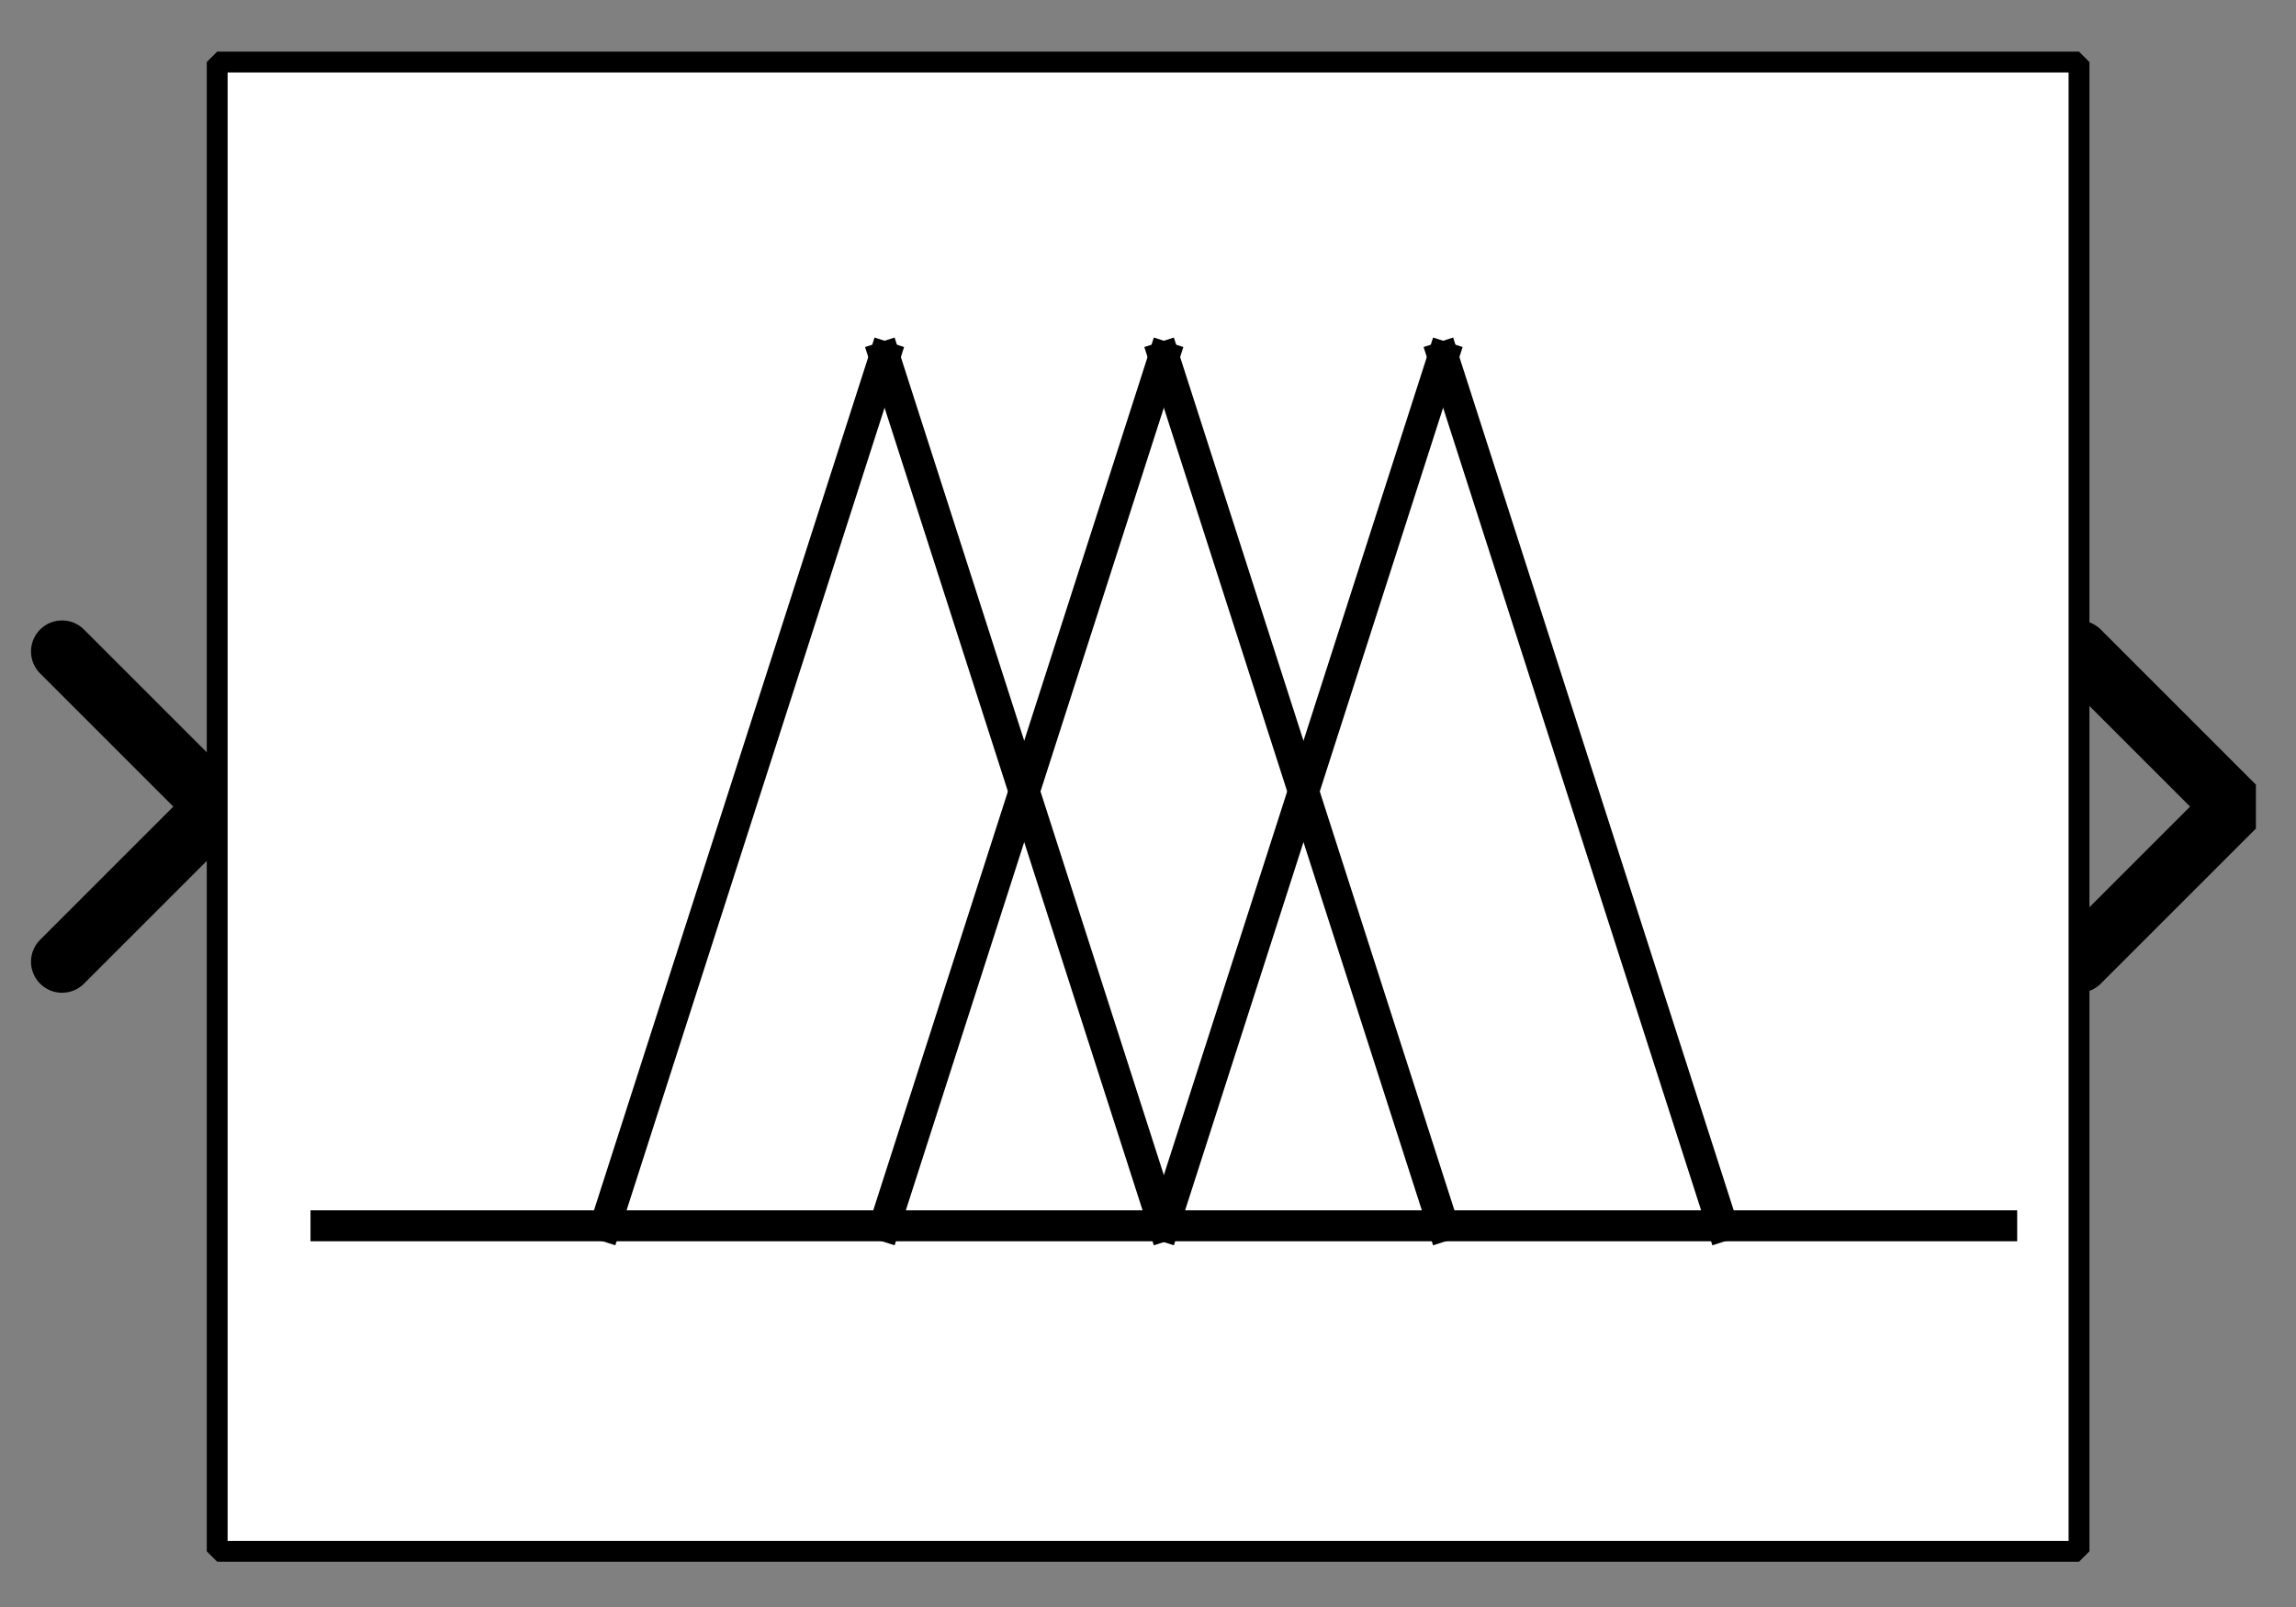 <?xml version="1.0" encoding="UTF-8" standalone="no"?>
<svg width="67.733mm" height="47.413mm"
 viewBox="0 0 200 140"
 xmlns="http://www.w3.org/2000/svg" xmlns:xlink="http://www.w3.org/1999/xlink"  version="1.2" baseProfile="tiny">
<rect x="0" y="0" width="200" height="140" fill="#808080" stroke="none"/>
<defs>
</defs>
<g fill="none" stroke="black" stroke-width="1" fill-rule="evenodd" stroke-linecap="square" stroke-linejoin="bevel" >

<g fill="#ffffff" fill-opacity="0" stroke="none" transform="matrix(1,0,0,1,0,0)"
font-family="Nimbus Sans L" font-size="12.5" font-weight="400" font-style="normal" 
>
<path vector-effect="non-scaling-stroke" fill-rule="evenodd" d="M0,0 L200,0 L200,140 L0,140 L0,0z "/>
</g>

<g fill="none" stroke="#000000" stroke-opacity="1" stroke-width="1" stroke-linecap="square" stroke-linejoin="bevel" transform="matrix(1,0,0,1,0,0)"
font-family="Nimbus Sans L" font-size="12.5" font-weight="400" font-style="normal" 
>
</g>

<g fill="none" stroke="#000000" stroke-opacity="1" stroke-width="1" stroke-linecap="square" stroke-linejoin="bevel" transform="matrix(1,0,0,1,0,0)"
font-family="Nimbus Sans L" font-size="12.5" font-weight="400" font-style="normal" 
clip-path="url(#clip126)" >
<defs><clipPath id="clip126"><path vector-effect="non-scaling-stroke" fill-rule="evenodd" d="M0,0 L200,0 L200,140.541 L0,140.541 L0,0z "/>
</clipPath></defs></g>

<g fill="none" stroke="#000000" stroke-opacity="1" stroke-width="1" stroke-linecap="square" stroke-linejoin="bevel" transform="matrix(-2.703,0,0,-2.703,18.919,70.27)"
font-family="Nimbus Sans L" font-size="12.5" font-weight="400" font-style="normal" 
clip-path="url(#clip127)" >
<defs><clipPath id="clip127"><path vector-effect="non-scaling-stroke" fill-rule="evenodd" d="M7,26 L-67,26 L-67,-26 L7,-26 L7,26z "/>
</clipPath></defs></g>

<g fill="#000000" fill-opacity="0" stroke="#000000" stroke-opacity="1" stroke-width="2" stroke-linecap="round" stroke-linejoin="miter" stroke-miterlimit="2" transform="matrix(-2.703,0,0,-2.703,18.919,70.27)"
font-family="Nimbus Sans L" font-size="12.5" font-weight="400" font-style="normal" 
clip-path="url(#clip127)" >
<path vector-effect="none" fill-rule="evenodd" d="M5,-5 L0,0 L5,5"/>
</g>

<g fill="none" stroke="#000000" stroke-opacity="1" stroke-width="1" stroke-linecap="square" stroke-linejoin="bevel" transform="matrix(-2.703,0,0,-2.703,18.919,70.27)"
font-family="Nimbus Sans L" font-size="12.5" font-weight="400" font-style="normal" 
clip-path="url(#clip127)" >
</g>

<g fill="none" stroke="#000000" stroke-opacity="1" stroke-width="1" stroke-linecap="square" stroke-linejoin="bevel" transform="matrix(2.703,0,0,2.703,181.081,70.27)"
font-family="Nimbus Sans L" font-size="12.5" font-weight="400" font-style="normal" 
clip-path="url(#clip128)" >
<defs><clipPath id="clip128"><path vector-effect="non-scaling-stroke" fill-rule="evenodd" d="M-67,-26 L7,-26 L7,26 L-67,26 L-67,-26z "/>
</clipPath></defs></g>

<g fill="#000000" fill-opacity="0" stroke="#000000" stroke-opacity="1" stroke-width="2" stroke-linecap="round" stroke-linejoin="miter" stroke-miterlimit="2" transform="matrix(2.703,0,0,2.703,181.081,70.27)"
font-family="Nimbus Sans L" font-size="12.5" font-weight="400" font-style="normal" 
clip-path="url(#clip128)" >
<path vector-effect="none" fill-rule="evenodd" d="M0,-5 L5,0 L0,5"/>
</g>

<g fill="none" stroke="#000000" stroke-opacity="1" stroke-width="1" stroke-linecap="square" stroke-linejoin="bevel" transform="matrix(2.703,0,0,2.703,181.081,70.27)"
font-family="Nimbus Sans L" font-size="12.5" font-weight="400" font-style="normal" 
clip-path="url(#clip128)" >
</g>

<g fill="none" stroke="#000000" stroke-opacity="1" stroke-width="1" stroke-linecap="square" stroke-linejoin="bevel" transform="matrix(2.703,0,0,2.703,18.919,5.405)"
font-family="Nimbus Sans L" font-size="12.5" font-weight="400" font-style="normal" 
clip-path="url(#clip129)" >
<defs><clipPath id="clip129"><path vector-effect="non-scaling-stroke" fill-rule="evenodd" d="M-7,-2 L67,-2 L67,50 L-7,50 L-7,-2z "/>
</clipPath></defs></g>

<g fill="#ffffff" fill-opacity="1" stroke="none" transform="matrix(2.703,0,0,2.703,18.919,5.405)"
font-family="Nimbus Sans L" font-size="12.5" font-weight="400" font-style="normal" 
clip-path="url(#clip129)" >
<path vector-effect="none" fill-rule="evenodd" d="M0,0 L60,0 L60,48 L0,48 L0,0z "/>
</g>

<g fill="none" stroke="#000000" stroke-opacity="1" stroke-width="1" stroke-linecap="square" stroke-linejoin="bevel" transform="matrix(2.703,0,0,2.703,18.919,5.405)"
font-family="Nimbus Sans L" font-size="12.5" font-weight="400" font-style="normal" 
clip-path="url(#clip129)" >
</g>

<g fill="none" stroke="#000000" stroke-opacity="1" stroke-width="1" stroke-linecap="square" stroke-linejoin="bevel" transform="matrix(2.703,0,0,2.703,18.919,5.405)"
font-family="Nimbus Sans L" font-size="12.5" font-weight="400" font-style="normal" 
clip-path="url(#clip129)" >
</g>

<g fill="none" stroke="#000000" stroke-opacity="1" stroke-width="1" stroke-linecap="square" stroke-linejoin="bevel" transform="matrix(2.703,0,0,2.703,18.919,5.405)"
font-family="Nimbus Sans L" font-size="12.5" font-weight="400" font-style="normal" 
clip-path="url(#clip130)" >
<defs><clipPath id="clip130"><path vector-effect="non-scaling-stroke" fill-rule="evenodd" d="M0,0 L60,0 L60,48 L0,48 L0,0z "/>
</clipPath></defs></g>

<g fill="none" stroke="#000000" stroke-opacity="1" stroke-width="1" stroke-linecap="square" stroke-linejoin="bevel" transform="matrix(2.703,0,0,2.703,-155.405,-198.649)"
font-family="Nimbus Sans L" font-size="12.5" font-weight="400" font-style="normal" 
clip-path="url(#clip131)" >
<defs><clipPath id="clip131"><path vector-effect="none" fill-rule="evenodd" d="M65,76 L125,76 L125,124 L65,124 L65,76z "/>
</clipPath></defs><polyline fill="none" vector-effect="none" points="68,113 122,113 " />
</g>

<g fill="none" stroke="#000000" stroke-opacity="1" stroke-width="1" stroke-linecap="square" stroke-linejoin="bevel" transform="matrix(2.703,0,0,2.703,-155.405,-198.649)"
font-family="Nimbus Sans L" font-size="12.5" font-weight="400" font-style="normal" 
clip-path="url(#clip131)" >
<polyline fill="none" vector-effect="none" points="77,113 86,85 " />
</g>

<g fill="none" stroke="#000000" stroke-opacity="1" stroke-width="1" stroke-linecap="square" stroke-linejoin="bevel" transform="matrix(2.703,0,0,2.703,-155.405,-198.649)"
font-family="Nimbus Sans L" font-size="12.5" font-weight="400" font-style="normal" 
clip-path="url(#clip131)" >
<polyline fill="none" vector-effect="none" points="86,85 95,113 " />
</g>

<g fill="none" stroke="#000000" stroke-opacity="1" stroke-width="1" stroke-linecap="square" stroke-linejoin="bevel" transform="matrix(2.703,0,0,2.703,-155.405,-198.649)"
font-family="Nimbus Sans L" font-size="12.5" font-weight="400" font-style="normal" 
clip-path="url(#clip131)" >
<polyline fill="none" vector-effect="none" points="86,113 95,85 " />
</g>

<g fill="none" stroke="#000000" stroke-opacity="1" stroke-width="1" stroke-linecap="square" stroke-linejoin="bevel" transform="matrix(2.703,0,0,2.703,-155.405,-198.649)"
font-family="Nimbus Sans L" font-size="12.5" font-weight="400" font-style="normal" 
clip-path="url(#clip131)" >
<polyline fill="none" vector-effect="none" points="95,85 104,113 " />
</g>

<g fill="none" stroke="#000000" stroke-opacity="1" stroke-width="1" stroke-linecap="square" stroke-linejoin="bevel" transform="matrix(2.703,0,0,2.703,-155.405,-198.649)"
font-family="Nimbus Sans L" font-size="12.5" font-weight="400" font-style="normal" 
clip-path="url(#clip131)" >
<polyline fill="none" vector-effect="none" points="95,113 104,85 " />
</g>

<g fill="none" stroke="#000000" stroke-opacity="1" stroke-width="1" stroke-linecap="square" stroke-linejoin="bevel" transform="matrix(2.703,0,0,2.703,-155.405,-198.649)"
font-family="Nimbus Sans L" font-size="12.5" font-weight="400" font-style="normal" 
clip-path="url(#clip131)" >
<polyline fill="none" vector-effect="none" points="104,85 113,113 " />
</g>

<g fill="none" stroke="#000000" stroke-opacity="1" stroke-width="1" stroke-linecap="square" stroke-linejoin="bevel" transform="matrix(2.703,0,0,2.703,-155.405,-198.649)"
font-family="Nimbus Sans L" font-size="12.5" font-weight="400" font-style="normal" 
clip-path="url(#clip132)" >
<defs><clipPath id="clip132"><path vector-effect="none" fill-rule="evenodd" d="M-7,-2 L67,-2 L67,50 L-7,50 L-7,-2z "/>
</clipPath></defs></g>

<g fill="none" stroke="#000000" stroke-opacity="1" stroke-width="1" stroke-linecap="square" stroke-linejoin="bevel" transform="matrix(1,0,0,1,0,0)"
font-family="Nimbus Sans L" font-size="12.5" font-weight="400" font-style="normal" 
clip-path="url(#clip132)" >
</g>

<g fill="none" stroke="#000000" stroke-opacity="1" stroke-width="1" stroke-linecap="square" stroke-linejoin="bevel" transform="matrix(2.703,0,0,2.703,18.919,5.405)"
font-family="Nimbus Sans L" font-size="12.5" font-weight="400" font-style="normal" 
clip-path="url(#clip132)" >
</g>

<g fill="none" stroke="#000000" stroke-opacity="1" stroke-width="1" stroke-linecap="square" stroke-linejoin="bevel" transform="matrix(2.703,0,0,2.703,18.919,5.405)"
font-family="Nimbus Sans L" font-size="12.5" font-weight="400" font-style="normal" 
clip-path="url(#clip132)" >
</g>

<g fill="none" stroke="#000000" stroke-opacity="1" stroke-width="0.672" stroke-linecap="butt" stroke-linejoin="miter" stroke-miterlimit="2" transform="matrix(2.703,0,0,2.703,18.919,5.405)"
font-family="Nimbus Sans L" font-size="12.5" font-weight="400" font-style="normal" 
clip-path="url(#clip132)" >
<path vector-effect="none" fill-rule="evenodd" d="M0,0 L60,0 L60,48 L0,48 L0,0z "/>
</g>

<g fill="none" stroke="#000000" stroke-opacity="1" stroke-width="1" stroke-linecap="square" stroke-linejoin="bevel" transform="matrix(2.703,0,0,2.703,18.919,5.405)"
font-family="Nimbus Sans L" font-size="12.5" font-weight="400" font-style="normal" 
clip-path="url(#clip132)" >
</g>

<g fill="none" stroke="#000000" stroke-opacity="1" stroke-width="1" stroke-linecap="square" stroke-linejoin="bevel" transform="matrix(1,0,0,1,0,0)"
font-family="Nimbus Sans L" font-size="12.5" font-weight="400" font-style="normal" 
>
</g>

<g fill="none" stroke="#000000" stroke-opacity="1" stroke-width="1" stroke-linecap="square" stroke-linejoin="bevel" transform="matrix(1,0,0,1,0,0)"
font-family="Nimbus Sans L" font-size="12.5" font-weight="400" font-style="normal" 
>
</g>

<g fill="none" stroke="#000000" stroke-opacity="1" stroke-width="1" stroke-linecap="square" stroke-linejoin="bevel" transform="matrix(1,0,0,1,0,0)"
font-family="Nimbus Sans L" font-size="12.5" font-weight="400" font-style="normal" 
clip-path="url(#clip133)" >
<defs><clipPath id="clip133"><path vector-effect="non-scaling-stroke" fill-rule="evenodd" d="M0,0 L200,0 L200,140 L0,140 L0,0z "/>
</clipPath></defs></g>

<g fill="none" stroke="#000000" stroke-opacity="1" stroke-width="1" stroke-linecap="square" stroke-linejoin="bevel" transform="matrix(1,0,0,1,0,0)"
font-family="Nimbus Sans L" font-size="12.5" font-weight="400" font-style="normal" 
>
</g>

<g fill="none" stroke="#000000" stroke-opacity="1" stroke-width="1" stroke-linecap="square" stroke-linejoin="bevel" transform="matrix(1,0,0,1,0,0)"
font-family="Nimbus Sans L" font-size="12.5" font-weight="400" font-style="normal" 
>
</g>

<g fill="none" stroke="#000000" stroke-opacity="1" stroke-width="1" stroke-linecap="square" stroke-linejoin="bevel" transform="matrix(1,0,0,1,0,0)"
font-family="Nimbus Sans L" font-size="12.5" font-weight="400" font-style="normal" 
clip-path="url(#clip134)" >
<defs><clipPath id="clip134"><path vector-effect="non-scaling-stroke" fill-rule="evenodd" d="M0,0 L1,0 L1,1 L0,1 L0,0z "/>
</clipPath></defs></g>

<g fill="none" stroke="#000000" stroke-opacity="1" stroke-width="1" stroke-linecap="square" stroke-linejoin="bevel" transform="matrix(1,0,0,1,0,0)"
font-family="Nimbus Sans L" font-size="12.5" font-weight="400" font-style="normal" 
>
</g>

<g fill="none" stroke="#000000" stroke-opacity="1" stroke-width="1" stroke-linecap="square" stroke-linejoin="bevel" transform="matrix(1,0,0,1,0,0)"
font-family="Nimbus Sans L" font-size="12.5" font-weight="400" font-style="normal" 
>
</g>
</g>
</svg>

